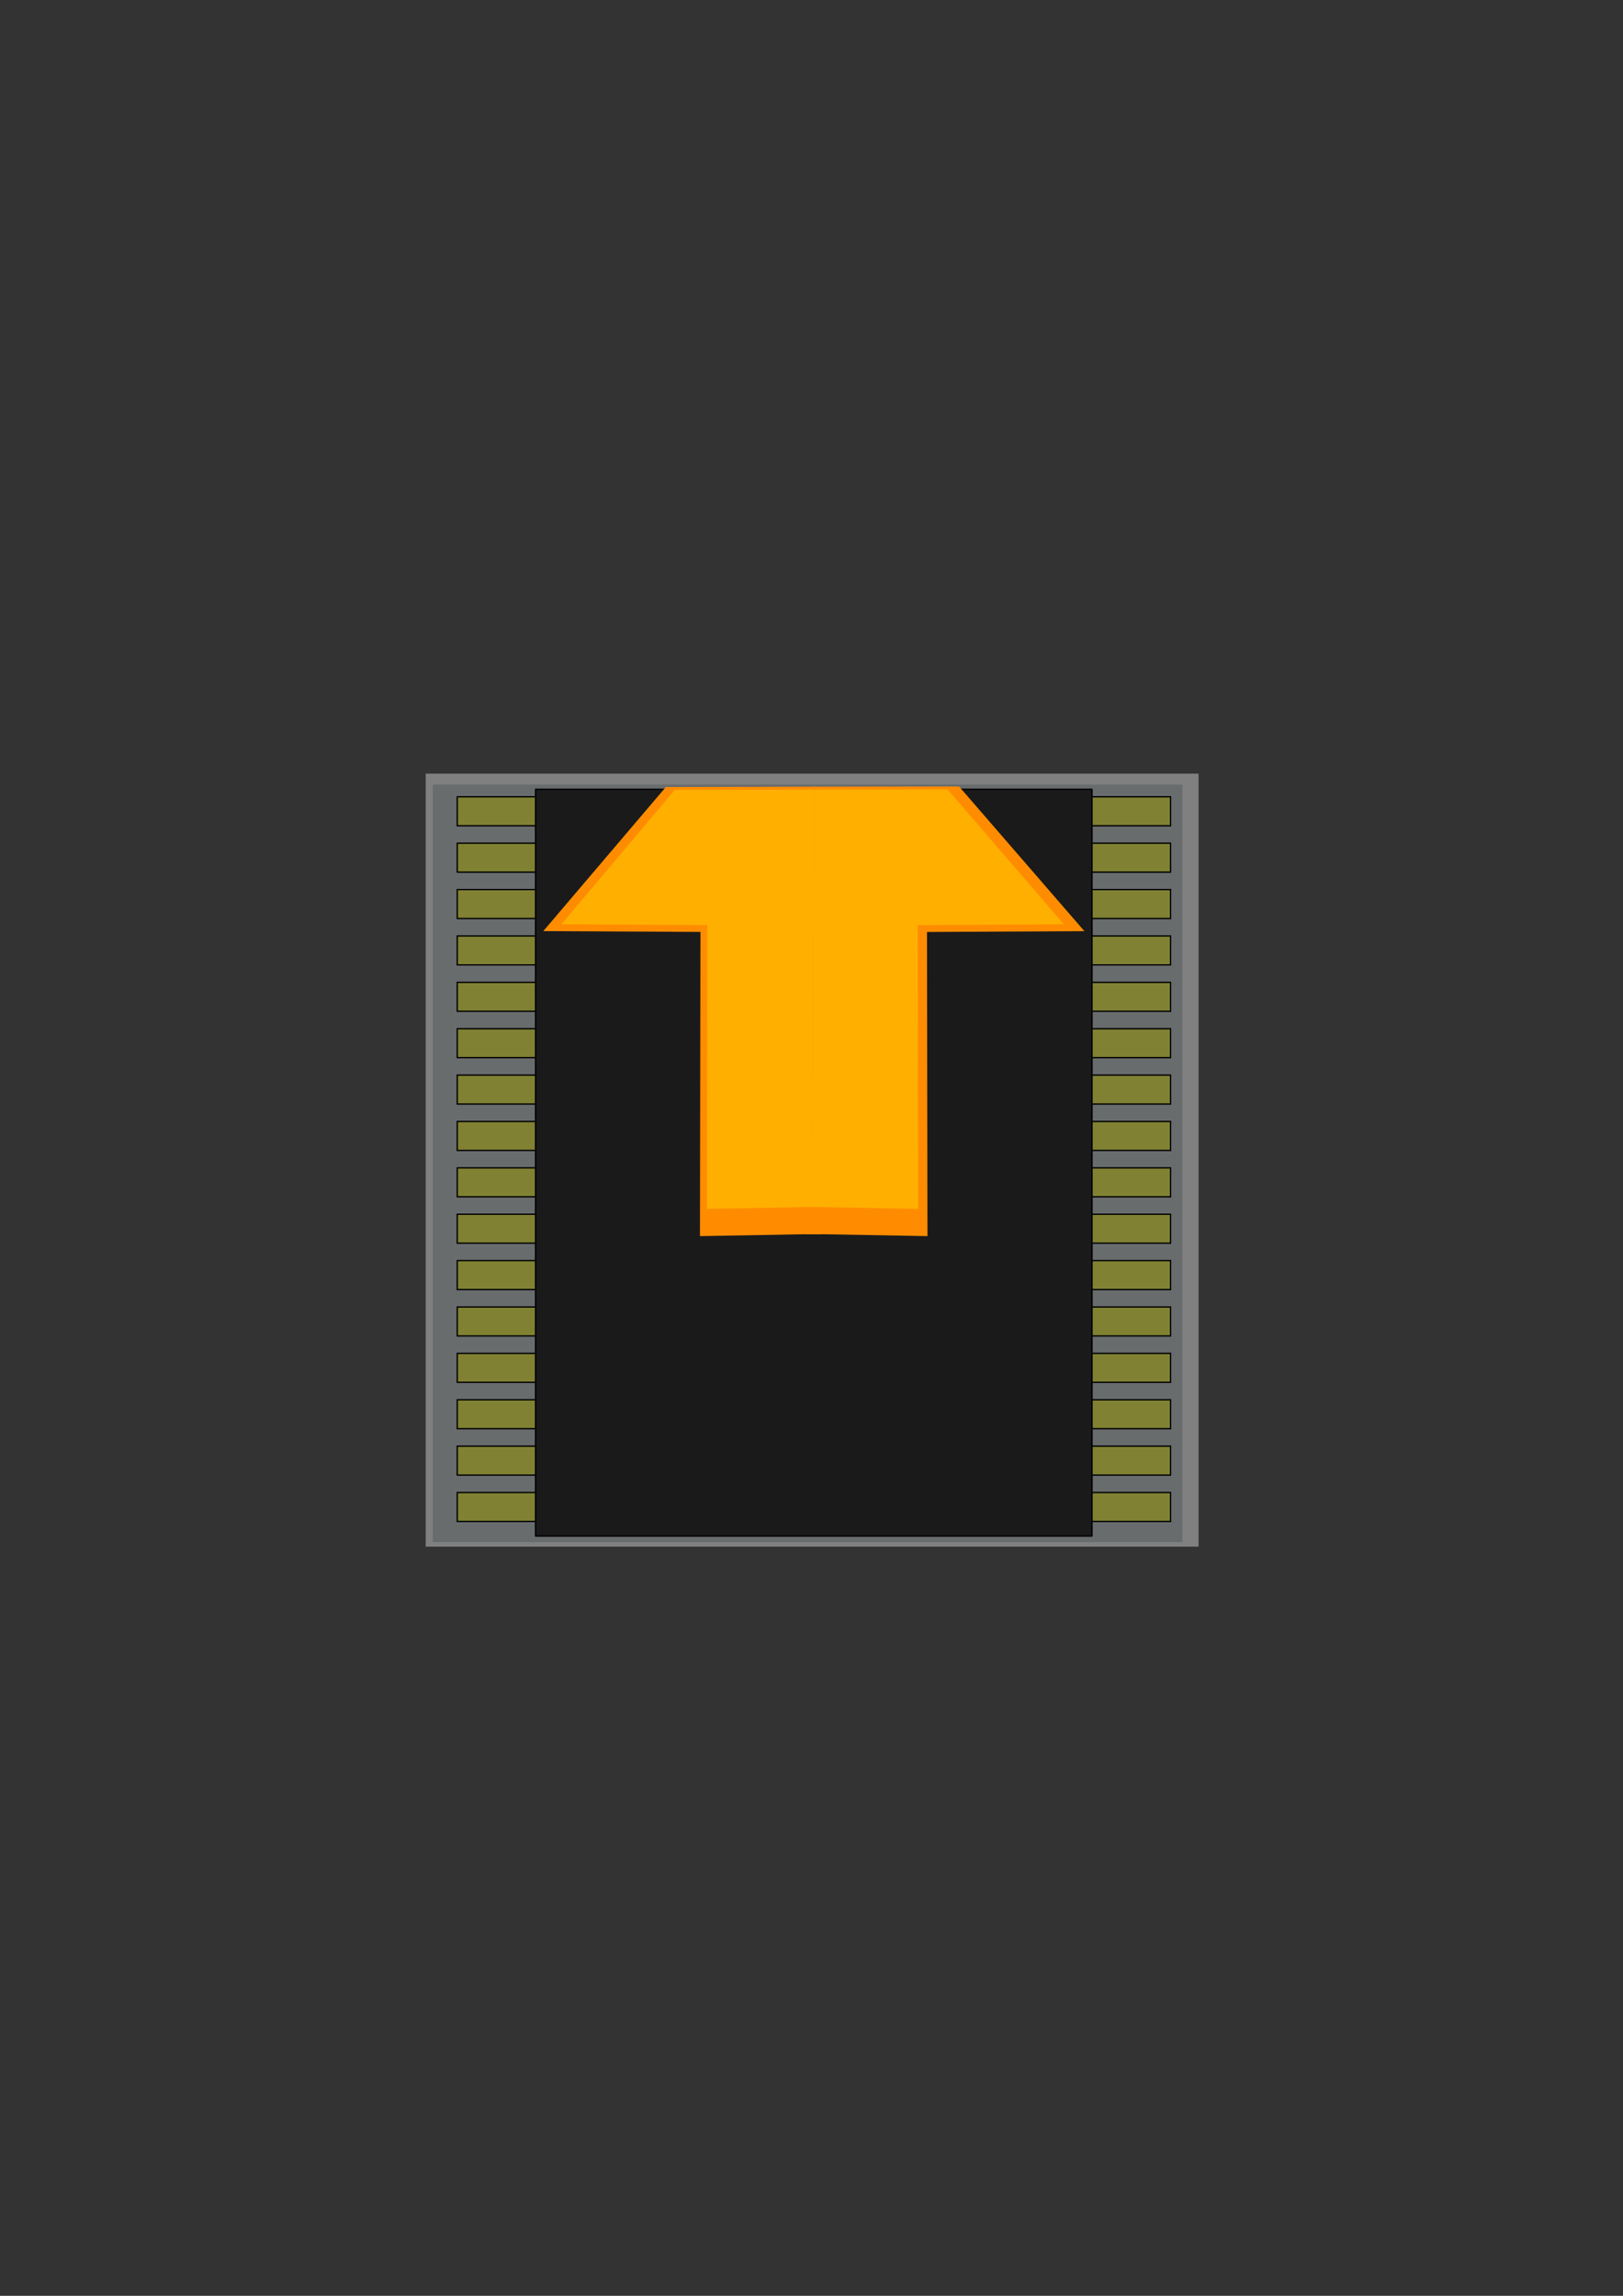 <?xml version="1.0" encoding="UTF-8" standalone="no"?>
<!-- Created with Inkscape (http://www.inkscape.org/) -->

<svg
   xmlns:dc="http://purl.org/dc/elements/1.1/"
   xmlns:cc="http://creativecommons.org/ns#"
   xmlns:rdf="http://www.w3.org/1999/02/22-rdf-syntax-ns#"
   xmlns:svg="http://www.w3.org/2000/svg"
   xmlns="http://www.w3.org/2000/svg"
   xmlns:xlink="http://www.w3.org/1999/xlink"
   xmlns:sodipodi="http://sodipodi.sourceforge.net/DTD/sodipodi-0.dtd"
   xmlns:inkscape="http://www.inkscape.org/namespaces/inkscape"
   width="210mm"
   height="297mm"
   viewBox="0 0 210 297"
   version="1.1"
   id="svg5"
   inkscape:version="0.92.3 (2405546, 2018-03-11)"
   sodipodi:docname="conveyor1_2.svg"
   inkscape:export-filename="/home/simulatedwheat8/Documents/GitHub/conveyor1.png"
   inkscape:export-xdpi="96"
   inkscape:export-ydpi="96">
  <rect x="0" y="0" width="210" height="297" fill="#333333" stroke="none"/>
  <sodipodi:namedview
     id="namedview7"
     pagecolor="#505050"
     bordercolor="#eeeeee"
     borderopacity="1"
     inkscape:pageshadow="0"
     inkscape:pageopacity="0"
     inkscape:pagecheckerboard="0"
     inkscape:document-units="mm"
     showgrid="false"
     inkscape:zoom="3.2796268"
     inkscape:cx="371.7926"
     inkscape:cy="735.21854"
     inkscape:window-width="1920"
     inkscape:window-height="1051"
     inkscape:window-x="-9"
     inkscape:window-y="-9"
     inkscape:window-maximized="1"
     inkscape:current-layer="layer6" />
  <defs
     id="defs2">
    <marker
       style="overflow:visible"
       id="Arrow1Lstart"
       refX="0.0"
       refY="0.0"
       orient="auto"
       inkscape:stockid="Arrow1Lstart"
       inkscape:isstock="true">
      <path
         transform="scale(0.8) translate(12.5,0)"
         style="fill-rule:evenodd;fill:context-stroke;stroke:context-stroke;stroke-width:1.0pt"
         d="M 0.0,0.0 L 5.0,-5.0 L -12.5,0.0 L 5.0,5.0 L 0.0,0.0 z "
         id="path9272" />
    </marker>
    <clipPath
       clipPathUnits="userSpaceOnUse"
       id="clipPath581">
      <use
         x="0"
         y="0"
         xlink:href="#g577"
         id="use583" />
    </clipPath>
    <clipPath
       clipPathUnits="userSpaceOnUse"
       id="clipPath3041">
      <g
         inkscape:label="Clip"
         id="use3043">
        <g
           id="g3054"
           clip-path="none"
           transform="translate(-0.1,0.942)">
          <g
             inkscape:label="Clip"
             id="g3052">
            <use
               x="0"
               y="0"
               xlink:href="#g3014"
               id="use3050"
               width="100%"
               height="100%"
               transform="translate(0.023,27.125)" />
          </g>
        </g>
        <g
           inkscape:label="Clip"
           id="use3056"
           transform="translate(-0.1,0.942)">
          <use
             x="0"
             y="0"
             xlink:href="#g3014"
             id="use3064"
             width="100%"
             height="100%"
             transform="translate(0.023,27.125)" />
        </g>
      </g>
    </clipPath>
  </defs>
  <g
     inkscape:groupmode="layer"
     id="layer4"
     inkscape:label="Backgroud"
     sodipodi:insensitive="true">
    <rect
       style="display:inline;fill:#808080;fill-rule:evenodd;stroke-width:0.3"
       id="rect31"
       width="100"
       height="100"
       x="55.081"
       y="100.081"
       inkscape:export-filename="/home/simulatedwheat8/Documents/GitHub/rect31.png"
       inkscape:export-xdpi="96"
       inkscape:export-ydpi="96" />
    <rect
       style="fill:#686c6d;fill-opacity:1;stroke:none;stroke-width:0.167;stroke-linejoin:round;stroke-miterlimit:4;stroke-dasharray:none;stroke-opacity:1"
       id="rect16222"
       width="97"
       height="98"
       x="56"
       y="101.5"
       inkscape:export-filename="/home/simulatedwheat8/Documents/GitHub/rect31.png"
       inkscape:export-xdpi="96"
       inkscape:export-ydpi="96" />
  </g>
  <g
     inkscape:groupmode="layer"
     id="layer2"
     inkscape:label="Sides"
     style="display:inline"
     sodipodi:insensitive="true">
    <g
       id="g4861"
       transform="translate(93.586,59.995)"
       inkscape:export-filename="/home/simulatedwheat8/Documents/GitHub/rect31.png"
       inkscape:export-xdpi="96"
       inkscape:export-ydpi="96">
      <rect
         style="fill:#808133;fill-opacity:1;stroke:#000000;stroke-width:0.171;stroke-opacity:1"
         id="rect4527"
         width="25.293"
         height="3.744"
         x="-34.42"
         y="43.086" />
      <rect
         style="fill:#808133;fill-opacity:1;stroke:#000000;stroke-width:0.171;stroke-linejoin:round;stroke-miterlimit:4;stroke-dasharray:none;stroke-opacity:1"
         id="rect4609"
         width="25.293"
         height="3.744"
         x="-34.42"
         y="49.086" />
      <rect
         style="fill:#808133;fill-opacity:1;stroke:#000000;stroke-width:0.171;stroke-opacity:1"
         id="rect4817"
         width="25.293"
         height="3.744"
         x="-34.42"
         y="55.086" />
      <rect
         style="fill:#808133;fill-opacity:1;stroke:#000000;stroke-width:0.171;stroke-opacity:1"
         id="rect4819"
         width="25.293"
         height="3.744"
         x="-34.42"
         y="61.086" />
      <rect
         style="fill:#808133;fill-opacity:1;stroke:#000000;stroke-width:0.171;stroke-opacity:1"
         id="rect4821"
         width="25.293"
         height="3.744"
         x="-34.42"
         y="67.086" />
      <rect
         style="fill:#808133;fill-opacity:1;stroke:#000000;stroke-width:0.171;stroke-opacity:1"
         id="rect4823"
         width="25.293"
         height="3.744"
         x="-34.42"
         y="73.086" />
      <rect
         style="fill:#808133;fill-opacity:1;stroke:#000000;stroke-width:0.171;stroke-opacity:1"
         id="rect4825"
         width="25.293"
         height="3.744"
         x="-34.42"
         y="79.086" />
      <rect
         style="fill:#808133;fill-opacity:1;stroke:#000000;stroke-width:0.171;stroke-opacity:1"
         id="rect4827"
         width="25.293"
         height="3.744"
         x="-34.42"
         y="85.086" />
      <rect
         style="fill:#808133;fill-opacity:1;stroke:#000000;stroke-width:0.171;stroke-opacity:1"
         id="rect4829"
         width="25.293"
         height="3.744"
         x="-34.42"
         y="91.086" />
      <rect
         style="fill:#808133;fill-opacity:1;stroke:#000000;stroke-width:0.171;stroke-opacity:1"
         id="rect4831"
         width="25.293"
         height="3.744"
         x="-34.42"
         y="97.086" />
      <rect
         style="fill:#808133;fill-opacity:1;stroke:#000000;stroke-width:0.171;stroke-opacity:1"
         id="rect4833"
         width="25.293"
         height="3.744"
         x="-34.42"
         y="103.086" />
      <rect
         style="fill:#808133;fill-opacity:1;stroke:#000000;stroke-width:0.171;stroke-opacity:1"
         id="rect4835"
         width="25.293"
         height="3.744"
         x="-34.42"
         y="109.086" />
      <rect
         style="fill:#808133;fill-opacity:1;stroke:#000000;stroke-width:0.171;stroke-opacity:1"
         id="rect4837"
         width="25.293"
         height="3.744"
         x="-34.42"
         y="115.086" />
      <rect
         style="fill:#808133;fill-opacity:1;stroke:#000000;stroke-width:0.171;stroke-opacity:1"
         id="rect4839"
         width="25.293"
         height="3.744"
         x="-34.42"
         y="121.086" />
      <rect
         style="fill:#808133;fill-opacity:1;stroke:#000000;stroke-width:0.171;stroke-opacity:1"
         id="rect4841"
         width="25.293"
         height="3.744"
         x="-34.42"
         y="127.086" />
      <rect
         style="fill:#808133;fill-opacity:1;stroke:#000000;stroke-width:0.171;stroke-opacity:1"
         id="rect4843"
         width="25.293"
         height="3.744"
         x="-34.42"
         y="133.086" />
    </g>
    <g
       id="g9851"
       transform="translate(160.586,59.995)"
       inkscape:export-filename="/home/simulatedwheat8/Documents/GitHub/rect31.png"
       inkscape:export-xdpi="96"
       inkscape:export-ydpi="96">
      <rect
         style="fill:#808133;fill-opacity:1;stroke:#000000;stroke-width:0.171;stroke-opacity:1"
         id="rect9819"
         width="25.293"
         height="3.744"
         x="-34.42"
         y="43.086" />
      <rect
         style="fill:#808133;fill-opacity:1;stroke:#000000;stroke-width:0.171;stroke-linejoin:round;stroke-miterlimit:4;stroke-dasharray:none;stroke-opacity:1"
         id="rect9821"
         width="25.293"
         height="3.744"
         x="-34.42"
         y="49.086" />
      <rect
         style="fill:#808133;fill-opacity:1;stroke:#000000;stroke-width:0.171;stroke-opacity:1"
         id="rect9823"
         width="25.293"
         height="3.744"
         x="-34.42"
         y="55.086" />
      <rect
         style="fill:#808133;fill-opacity:1;stroke:#000000;stroke-width:0.171;stroke-opacity:1"
         id="rect9825"
         width="25.293"
         height="3.744"
         x="-34.42"
         y="61.086" />
      <rect
         style="fill:#808133;fill-opacity:1;stroke:#000000;stroke-width:0.171;stroke-opacity:1"
         id="rect9827"
         width="25.293"
         height="3.744"
         x="-34.42"
         y="67.086" />
      <rect
         style="fill:#808133;fill-opacity:1;stroke:#000000;stroke-width:0.171;stroke-opacity:1"
         id="rect9829"
         width="25.293"
         height="3.744"
         x="-34.42"
         y="73.086" />
      <rect
         style="fill:#808133;fill-opacity:1;stroke:#000000;stroke-width:0.171;stroke-opacity:1"
         id="rect9831"
         width="25.293"
         height="3.744"
         x="-34.42"
         y="79.086" />
      <rect
         style="fill:#808133;fill-opacity:1;stroke:#000000;stroke-width:0.171;stroke-opacity:1"
         id="rect9833"
         width="25.293"
         height="3.744"
         x="-34.42"
         y="85.086" />
      <rect
         style="fill:#808133;fill-opacity:1;stroke:#000000;stroke-width:0.171;stroke-opacity:1"
         id="rect9835"
         width="25.293"
         height="3.744"
         x="-34.42"
         y="91.086" />
      <rect
         style="fill:#808133;fill-opacity:1;stroke:#000000;stroke-width:0.171;stroke-opacity:1"
         id="rect9837"
         width="25.293"
         height="3.744"
         x="-34.42"
         y="97.086" />
      <rect
         style="fill:#808133;fill-opacity:1;stroke:#000000;stroke-width:0.171;stroke-opacity:1"
         id="rect9839"
         width="25.293"
         height="3.744"
         x="-34.42"
         y="103.086" />
      <rect
         style="fill:#808133;fill-opacity:1;stroke:#000000;stroke-width:0.171;stroke-opacity:1"
         id="rect9841"
         width="25.293"
         height="3.744"
         x="-34.42"
         y="109.086" />
      <rect
         style="fill:#808133;fill-opacity:1;stroke:#000000;stroke-width:0.171;stroke-opacity:1"
         id="rect9843"
         width="25.293"
         height="3.744"
         x="-34.42"
         y="115.086" />
      <rect
         style="fill:#808133;fill-opacity:1;stroke:#000000;stroke-width:0.171;stroke-opacity:1"
         id="rect9845"
         width="25.293"
         height="3.744"
         x="-34.42"
         y="121.086" />
      <rect
         style="fill:#808133;fill-opacity:1;stroke:#000000;stroke-width:0.171;stroke-opacity:1"
         id="rect9847"
         width="25.293"
         height="3.744"
         x="-34.42"
         y="127.086" />
      <rect
         style="fill:#808133;fill-opacity:1;stroke:#000000;stroke-width:0.171;stroke-opacity:1"
         id="rect9849"
         width="25.293"
         height="3.744"
         x="-34.42"
         y="133.086" />
    </g>
  </g>
  <g
     inkscape:label="Layer 1"
     inkscape:groupmode="layer"
     id="layer1"
     style="display:inline"
     sodipodi:insensitive="true">
    <g
       id="g3016"
       clip-path="none"
       transform="translate(-63.187,0.101)">
      <g
         inkscape:label="Clip"
         id="g3014">
        <ellipse
           style="fill:#000002;fill-opacity:1;stroke:#fffe00;stroke-width:0.273;stroke-opacity:1"
           id="path2070"
           ry="2.163"
           rx="12.682"
           cy="45.299"
           cx="13.407" />
        <ellipse
           style="fill:#000002;fill-opacity:1;stroke:#fffe00;stroke-width:0.273;stroke-opacity:1"
           id="ellipse3004"
           ry="2.163"
           rx="12.682"
           cy="51.299"
           cx="13.407" />
        <ellipse
           style="fill:#000002;fill-opacity:1;stroke:#fffe00;stroke-width:0.273;stroke-opacity:1"
           id="ellipse3006"
           ry="2.163"
           rx="12.682"
           cy="57.299"
           cx="13.407" />
        <ellipse
           style="fill:#000002;fill-opacity:1;stroke:#fffe00;stroke-width:0.273;stroke-opacity:1"
           id="ellipse3008"
           ry="2.163"
           rx="12.682"
           cy="63.299"
           cx="13.407" />
        <ellipse
           style="fill:#000002;fill-opacity:1;stroke:#fffe00;stroke-width:0.273;stroke-opacity:1"
           id="ellipse3497"
           ry="2.163"
           rx="12.682"
           cy="69.299"
           cx="13.407" />
        <ellipse
           style="fill:#000002;fill-opacity:1;stroke:#fffe00;stroke-width:0.273;stroke-opacity:1"
           id="ellipse3499"
           ry="2.163"
           rx="12.682"
           cy="75.299"
           cx="13.407" />
        <ellipse
           style="fill:#000002;fill-opacity:1;stroke:#fffe00;stroke-width:0.273;stroke-opacity:1"
           id="ellipse3501"
           ry="2.163"
           rx="12.682"
           cy="81.299"
           cx="13.407" />
        <ellipse
           style="fill:#000002;fill-opacity:1;stroke:#fffe00;stroke-width:0.273;stroke-opacity:1"
           id="ellipse3503"
           ry="2.163"
           rx="12.682"
           cy="87.299"
           cx="13.407" />
        <ellipse
           style="fill:#000002;fill-opacity:1;stroke:#fffe00;stroke-width:0.273;stroke-opacity:1"
           id="ellipse3607"
           ry="2.163"
           rx="12.682"
           cy="93.299"
           cx="13.407" />
        <ellipse
           style="fill:#000002;fill-opacity:1;stroke:#fffe00;stroke-width:0.273;stroke-opacity:1"
           id="ellipse3609"
           ry="2.163"
           rx="12.682"
           cy="99.299"
           cx="13.407" />
        <ellipse
           style="fill:#000002;fill-opacity:1;stroke:#fffe00;stroke-width:0.273;stroke-opacity:1"
           id="ellipse3611"
           ry="2.163"
           rx="12.682"
           cy="105.299"
           cx="13.407" />
        <ellipse
           style="fill:#000002;fill-opacity:1;stroke:#fffe00;stroke-width:0.273;stroke-opacity:1"
           id="ellipse3613"
           ry="2.163"
           rx="12.682"
           cy="111.299"
           cx="13.407" />
        <ellipse
           style="fill:#000002;fill-opacity:1;stroke:#fffe00;stroke-width:0.273;stroke-opacity:1"
           id="ellipse3615"
           ry="2.163"
           rx="12.682"
           cy="117.299"
           cx="13.407" />
        <ellipse
           style="fill:#000002;fill-opacity:1;stroke:#fffe00;stroke-width:0.273;stroke-opacity:1"
           id="ellipse3947"
           ry="2.163"
           rx="12.682"
           cy="123.299"
           cx="13.407" />
        <ellipse
           style="fill:#000002;fill-opacity:1;stroke:#fffe00;stroke-width:0.273;stroke-opacity:1"
           id="ellipse3949"
           ry="2.163"
           rx="12.682"
           cy="129.299"
           cx="13.407" />
        <ellipse
           style="fill:#000002;fill-opacity:1;stroke:#fffe00;stroke-width:0.273;stroke-opacity:1"
           id="ellipse3951"
           ry="2.163"
           rx="12.682"
           cy="135.299"
           cx="13.407" />
      </g>
    </g>
  </g>
  <g
     inkscape:groupmode="layer"
     id="layer7"
     inkscape:label="Conveyor 1.2"
     sodipodi:insensitive="true"
     style="display:inline">
    <rect
       style="fill:#1a1a1a;fill-opacity:1;stroke:#000000;stroke-width:0.172;stroke-linejoin:round;stroke-miterlimit:4;stroke-dasharray:none;stroke-opacity:1"
       id="rect15610"
       width="72"
       height="96.61"
       x="69.294"
       y="102.106"
       inkscape:export-filename="/home/simulatedwheat8/Documents/GitHub/rect31.png"
       inkscape:export-xdpi="96"
       inkscape:export-ydpi="96" />
  </g>
  <g
     inkscape:groupmode="layer"
     id="layer6"
     inkscape:label="ArrowB"
     style="display:inline">
    <g
       id="g13302"
       clip-path="url(#clipPath581)"
       style="display:inline;fill:#ff8c00;fill-opacity:1;stroke:none"
       transform="matrix(1.219,0,0,1.716,53.046,-16.69)"
       inkscape:export-filename="/home/simulatedwheat8/Documents/GitHub/rect31.png"
       inkscape:export-xdpi="96"
       inkscape:export-ydpi="96">
      <g
         inkscape:label="Clip"
         id="g13300"
         style="fill:#ff8c00;fill-opacity:1;stroke:none">
        <g
           id="g13298"
           style="fill:#ff8c00;fill-opacity:1;stroke:none">
          <path
             style="fill:#ff8c00;fill-opacity:1;stroke:none;stroke-width:0.265px;stroke-linecap:butt;stroke-linejoin:miter;stroke-opacity:1"
             d="M 54.929,102.915 54.878,79.987 71.585,79.924 42.961,56.064 42.61,56.189 42.846,102.762 Z"
             id="path13294"
             inkscape:connector-curvature="0" />
          <path
             style="fill:#ff8c00;fill-opacity:1;stroke:none;stroke-width:0.265px;stroke-linecap:butt;stroke-linejoin:miter;stroke-opacity:1"
             d="m 30.782,102.915 0.051,-22.932 -16.68,-0.063 28.578,-23.864 0.35,0.126 -0.235,46.581 z"
             id="path13296"
             inkscape:connector-curvature="0" />
        </g>
      </g>
    </g>
    <rect
       style="display:inline;fill:#ff8c00;fill-opacity:1;stroke:none;stroke-width:0.171;stroke-linejoin:round;stroke-miterlimit:4;stroke-dasharray:none;stroke-opacity:1"
       id="rect18347"
       width="2.136"
       height="5.636"
       x="104.19"
       y="154.042"
       inkscape:export-filename="/home/simulatedwheat8/Documents/GitHub/rect31.png"
       inkscape:export-xdpi="96"
       inkscape:export-ydpi="96" />
  </g>
  <g
     inkscape:label="ArrowB copy"
     id="g307"
     inkscape:groupmode="layer"
     style="display:inline" />
  <g
     inkscape:groupmode="layer"
     id="layer3"
     inkscape:label="Arrow"
     style="display:inline">
    <g
       id="g579"
       clip-path="url(#clipPath581)"
       style="fill:#ffaf00;fill-opacity:1;stroke:none"
       transform="matrix(1.132,0,0,1.601,56.619,-8.38)"
       inkscape:export-filename="/home/simulatedwheat8/Documents/GitHub/rect31.png"
       inkscape:export-xdpi="96"
       inkscape:export-ydpi="96">
      <g
         inkscape:label="Clip"
         id="g577"
         style="fill:#ffaf00;fill-opacity:1;stroke:none">
        <g
           id="g10375"
           style="fill:#ffaf00;fill-opacity:1;stroke:none">
          <path
             style="fill:#ffaf00;fill-opacity:1;stroke:none;stroke-width:0.265px;stroke-linecap:butt;stroke-linejoin:miter;stroke-opacity:1"
             d="m 54.929,102.915 -0.051,-22.929 16.707,-0.063 -13.298,-10.906 -15.277,0.017 -0.164,33.727 z"
             id="path382-3"
             inkscape:connector-curvature="0"
             sodipodi:nodetypes="ccccccc" />
          <path
             style="fill:#ffaf00;fill-opacity:1;stroke:none;stroke-width:0.265px;stroke-linecap:butt;stroke-linejoin:miter;stroke-opacity:1"
             d="m 30.782,102.915 0.051,-22.932 -16.68,-0.063 12.967,-10.86 15.89,-0.026 -0.164,33.727 z"
             id="path382"
             inkscape:connector-curvature="0"
             sodipodi:nodetypes="ccccccc" />
        </g>
      </g>
    </g>
    <rect
       style="fill:#ffaf00;fill-opacity:1;stroke:none;stroke-width:0.171;stroke-linejoin:round;stroke-miterlimit:4;stroke-dasharray:none;stroke-opacity:1"
       id="rect17519"
       width="2.036"
       height="8.368"
       x="104.117"
       y="147.403"
       inkscape:export-filename="/home/simulatedwheat8/Documents/GitHub/rect31.png"
       inkscape:export-xdpi="96"
       inkscape:export-ydpi="96" />
  </g>
  <g
     style="display:inline"
     inkscape:label="Arrow copy"
     id="g321"
     inkscape:groupmode="layer" />
</svg>
